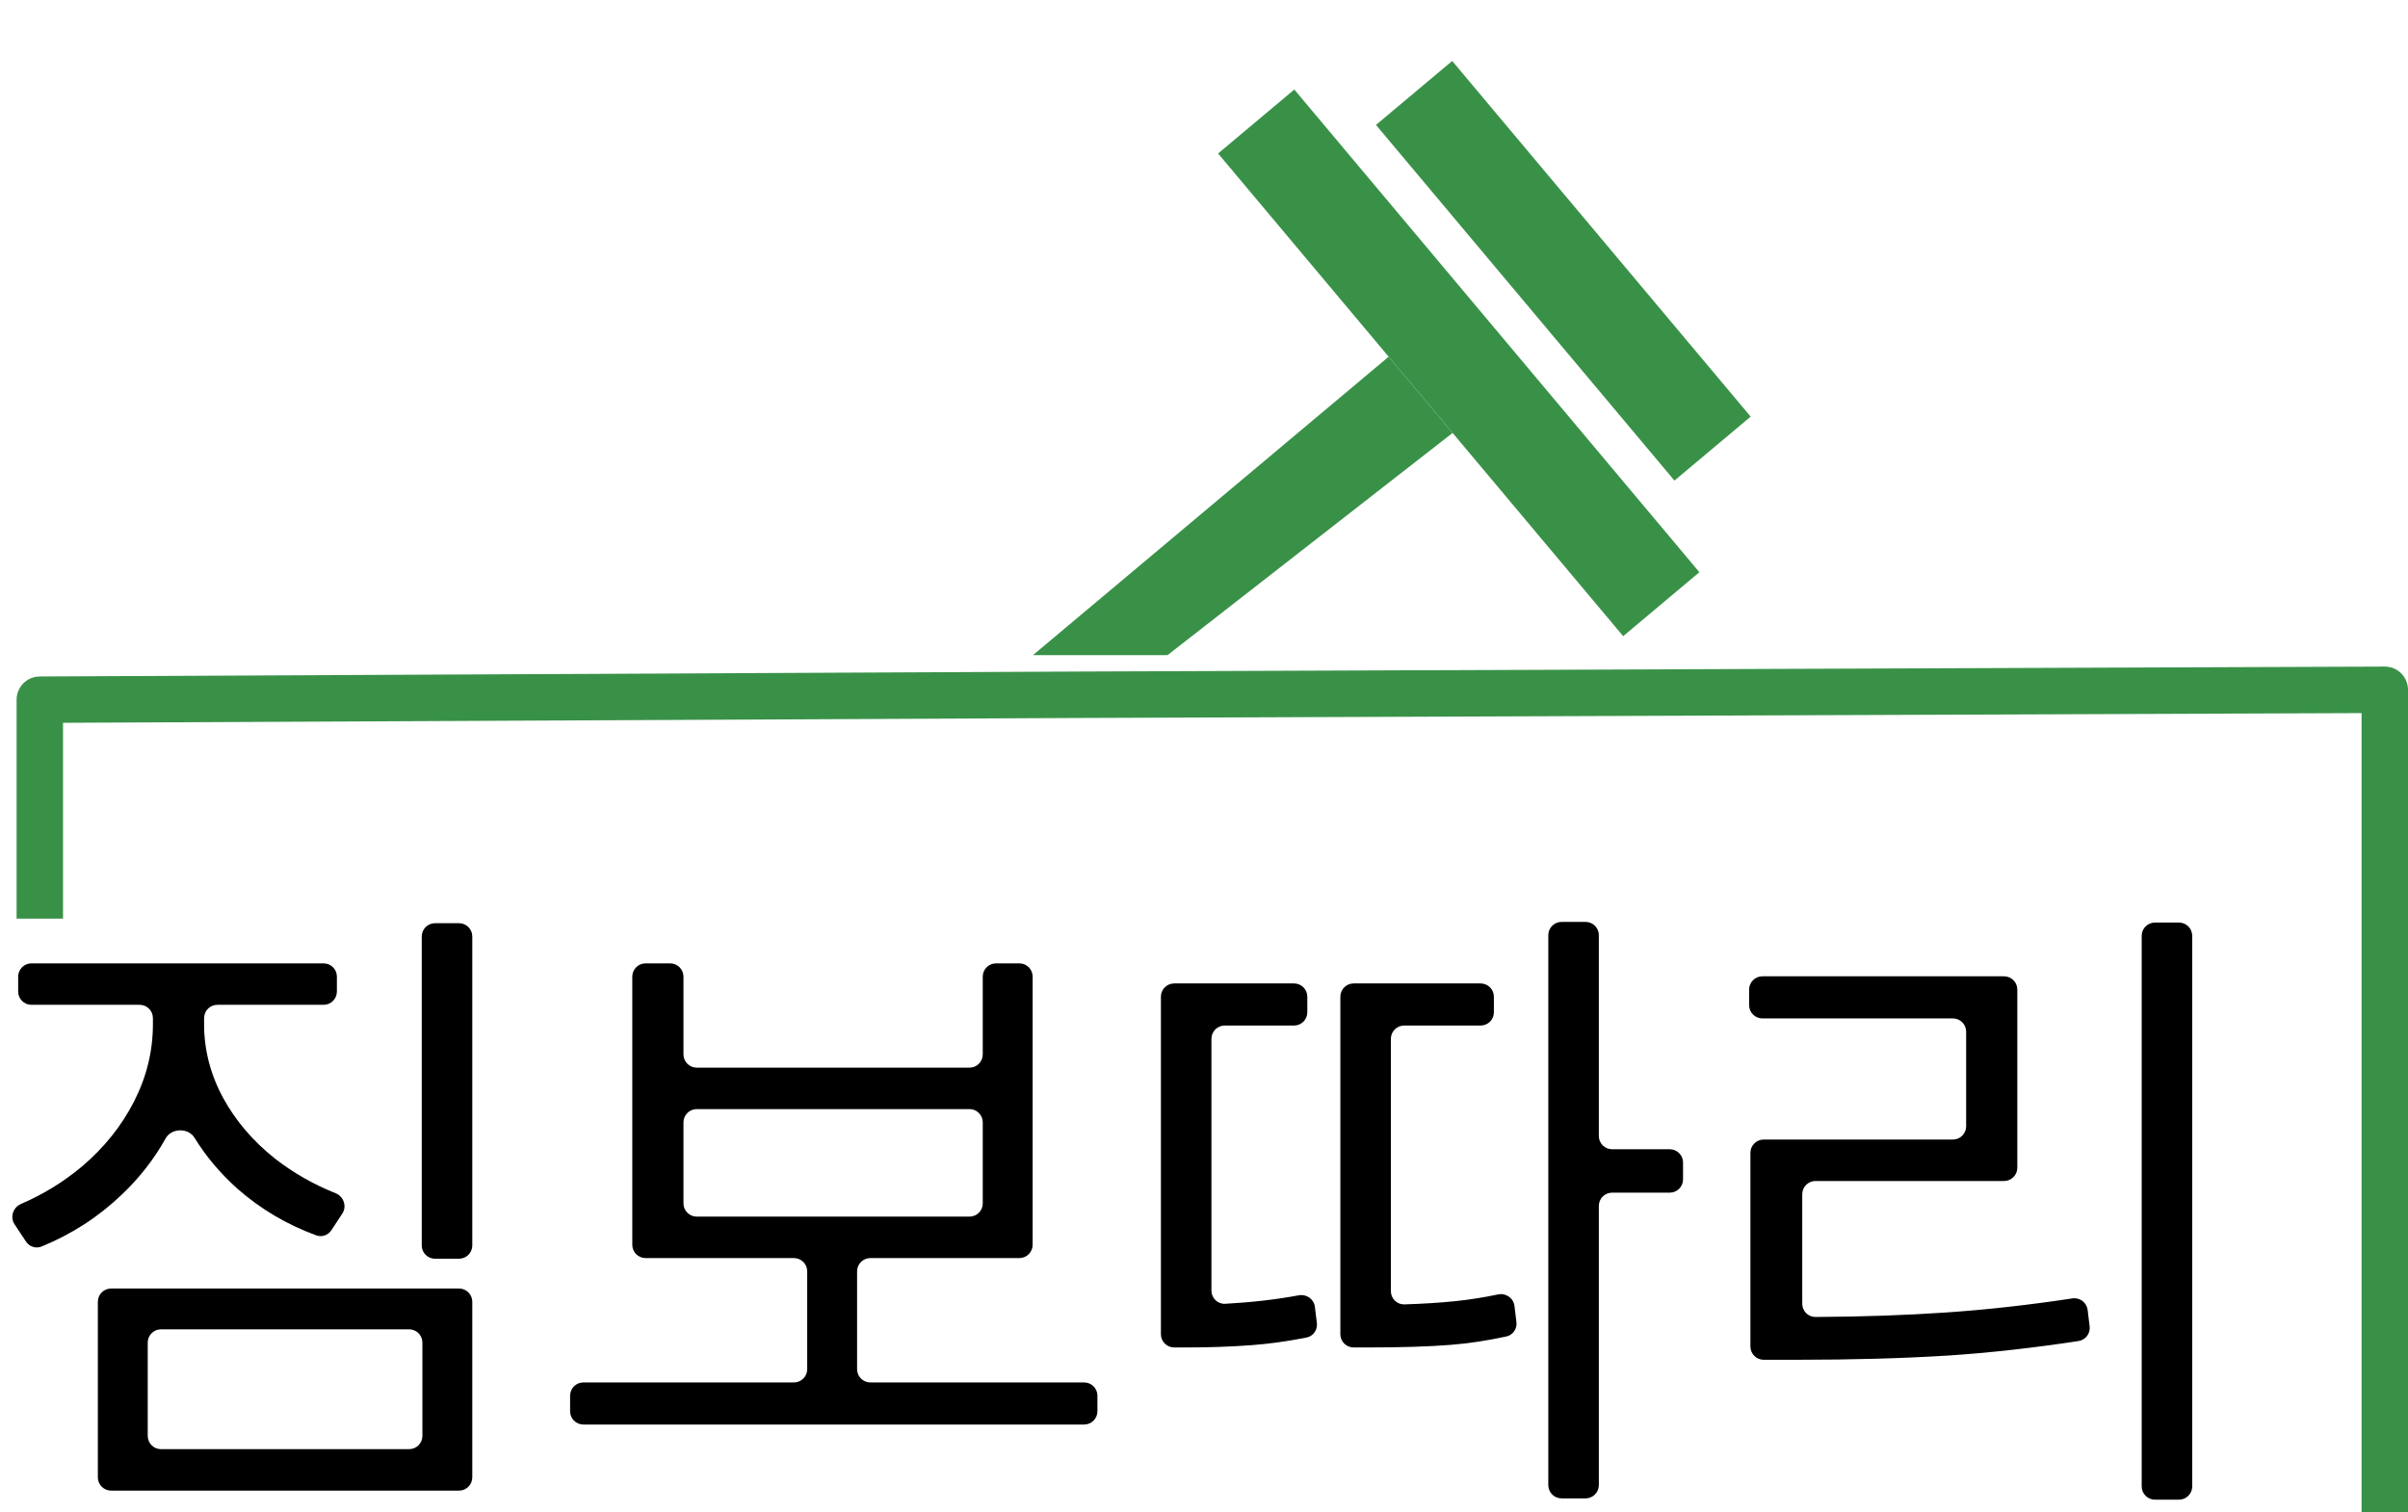 <svg width="363" height="228" viewBox="0 0 363 228" fill="none" xmlns="http://www.w3.org/2000/svg">
<path d="M30.766 154.426C30.766 158.267 31.71 161.945 33.598 165.461C35.486 168.944 38.106 172.02 41.459 174.689C44.193 176.819 47.236 178.556 50.586 179.9C51.805 180.389 52.324 181.871 51.603 182.971L49.961 185.475C49.467 186.228 48.529 186.563 47.683 186.255C43.226 184.628 39.247 182.27 35.746 179.182C33.184 176.88 31.041 174.332 29.319 171.537C28.377 170.009 25.847 170.06 24.974 171.628C23.245 174.738 21.041 177.565 18.363 180.109C14.861 183.464 10.828 186.074 6.261 187.939C5.405 188.289 4.429 187.963 3.918 187.191L2.194 184.584C1.478 183.5 1.969 182.034 3.163 181.52C6.512 180.079 9.56 178.209 12.309 175.91C15.694 173.046 18.331 169.758 20.219 166.047C22.107 162.336 23.051 158.462 23.051 154.426V153.496C23.051 152.392 22.155 151.496 21.051 151.496H4.738C3.634 151.496 2.738 150.601 2.738 149.496V147.246C2.738 146.142 3.634 145.246 4.738 145.246H48.785C49.89 145.246 50.785 146.142 50.785 147.246V149.496C50.785 150.601 49.89 151.496 48.785 151.496H32.766C31.661 151.496 30.766 152.392 30.766 153.496V154.426ZM71.195 187.777C71.195 188.882 70.3 189.777 69.195 189.777H65.578C64.474 189.777 63.578 188.882 63.578 187.777V141.191C63.578 140.087 64.474 139.191 65.578 139.191H69.195C70.3 139.191 71.195 140.087 71.195 141.191V187.777ZM71.195 222.738C71.195 223.843 70.3 224.738 69.195 224.738H16.75C15.645 224.738 14.75 223.843 14.75 222.738V196.27C14.75 195.165 15.645 194.27 16.75 194.27H69.195C70.3 194.27 71.195 195.165 71.195 196.27V222.738ZM22.27 216.488C22.27 217.593 23.165 218.488 24.27 218.488H61.676C62.78 218.488 63.676 217.593 63.676 216.488V202.422C63.676 201.317 62.78 200.422 61.676 200.422H24.27C23.165 200.422 22.27 201.317 22.27 202.422V216.488Z" fill="black"/>
<path d="M165.434 212.777C165.434 213.882 164.538 214.777 163.434 214.777H87.941C86.837 214.777 85.941 213.882 85.941 212.777V210.43C85.941 209.325 86.837 208.43 87.941 208.43H119.684C120.788 208.43 121.684 207.534 121.684 206.43V191.68C121.684 190.575 120.788 189.68 119.684 189.68H97.316C96.212 189.68 95.316 188.784 95.316 187.68V147.246C95.316 146.142 96.212 145.246 97.316 145.246H101.031C102.136 145.246 103.031 146.142 103.031 147.246V158.969C103.031 160.073 103.927 160.969 105.031 160.969H146.148C147.253 160.969 148.148 160.073 148.148 158.969V147.246C148.148 146.142 149.044 145.246 150.148 145.246H153.668C154.773 145.246 155.668 146.142 155.668 147.246V187.68C155.668 188.784 154.773 189.68 153.668 189.68H131.203C130.099 189.68 129.203 190.575 129.203 191.68V206.43C129.203 207.534 130.099 208.43 131.203 208.43H163.434C164.538 208.43 165.434 209.325 165.434 210.43V212.777ZM146.148 183.43C147.253 183.43 148.148 182.534 148.148 181.43V169.219C148.148 168.114 147.253 167.219 146.148 167.219H105.031C103.927 167.219 103.031 168.114 103.031 169.219V181.43C103.031 182.534 103.927 183.43 105.031 183.43H146.148Z" fill="black"/>
<path d="M241.02 171.273C241.02 172.378 241.915 173.273 243.02 173.273H251.715C252.819 173.273 253.715 174.169 253.715 175.273V177.816C253.715 178.921 252.819 179.816 251.715 179.816H243.02C241.915 179.816 241.02 180.712 241.02 181.816V223.91C241.02 225.015 240.124 225.91 239.02 225.91H235.402C234.298 225.91 233.402 225.015 233.402 223.91V140.996C233.402 139.892 234.298 138.996 235.402 138.996H239.02C240.124 138.996 241.02 139.892 241.02 140.996V171.273ZM197.074 152.621C197.074 153.726 196.179 154.621 195.074 154.621H184.621C183.517 154.621 182.621 155.517 182.621 156.621V194.592C182.621 195.723 183.56 196.632 184.69 196.571C188.663 196.357 192.365 195.931 195.796 195.293C196.956 195.077 198.076 195.869 198.218 197.041L198.515 199.487C198.639 200.514 197.96 201.469 196.944 201.666C193.979 202.242 191.207 202.624 188.627 202.814C185.535 203.042 182.263 203.156 178.812 203.156H177.004C175.899 203.156 175.004 202.261 175.004 201.156V150.273C175.004 149.169 175.899 148.273 177.004 148.273H195.074C196.179 148.273 197.074 149.169 197.074 150.273V152.621ZM225.199 152.621C225.199 153.726 224.304 154.621 223.199 154.621H211.672C210.567 154.621 209.672 155.517 209.672 156.621V194.675C209.672 195.793 210.589 196.696 211.707 196.661C214.535 196.574 217.095 196.411 219.389 196.174C221.51 195.954 223.658 195.616 225.834 195.16C227.007 194.913 228.158 195.707 228.302 196.897L228.598 199.337C228.72 200.345 228.068 201.288 227.076 201.502C224.179 202.127 221.372 202.548 218.656 202.766C215.401 203.026 211.267 203.156 206.254 203.156H204.055C202.95 203.156 202.055 202.261 202.055 201.156V150.273C202.055 149.169 202.95 148.273 204.055 148.273H223.199C224.304 148.273 225.199 149.169 225.199 150.273V152.621Z" fill="black"/>
<path d="M330.473 224.105C330.473 225.21 329.577 226.105 328.473 226.105H324.855C323.751 226.105 322.855 225.21 322.855 224.105V141.094C322.855 139.989 323.751 139.094 324.855 139.094H328.473C329.577 139.094 330.473 139.989 330.473 141.094V224.105ZM304.105 176.059C304.105 177.163 303.21 178.059 302.105 178.059H273.684C272.579 178.059 271.684 178.954 271.684 180.059V196.566C271.684 197.671 272.579 198.567 273.684 198.561C280.706 198.525 287.266 198.299 293.363 197.883C299.443 197.47 305.791 196.762 312.406 195.76C313.527 195.59 314.57 196.377 314.707 197.502L315.007 199.976C315.136 201.043 314.399 202.022 313.336 202.184C306.503 203.229 299.943 203.96 293.656 204.377C286.788 204.8 279.268 205.012 271.098 205.012H265.871C264.767 205.012 263.871 204.116 263.871 203.012V173.809C263.871 172.704 264.767 171.809 265.871 171.809H294.391C295.495 171.809 296.391 170.913 296.391 169.809V155.547C296.391 154.442 295.495 153.547 294.391 153.547H265.676C264.571 153.547 263.676 152.651 263.676 151.547V149.199C263.676 148.095 264.571 147.199 265.676 147.199H302.105C303.21 147.199 304.105 148.095 304.105 149.199V176.059Z" fill="black"/>
<path d="M6 138.5V105.494L163 104.747L359.5 104V228" stroke="#399148" stroke-width="7" stroke-linejoin="round"/>
<rect x="218.915" y="9.192" width="70" height="15" transform="rotate(50 218.915 9.192)" fill="#399148"/>
<rect x="195.114" y="13.498" width="95" height="15" transform="rotate(50 195.114 13.498)" fill="#399148"/>
<path d="M209.335 53.782L218.977 65.273L176 98.777L155.712 98.777L209.335 53.782Z" fill="#399148"/>
</svg>
